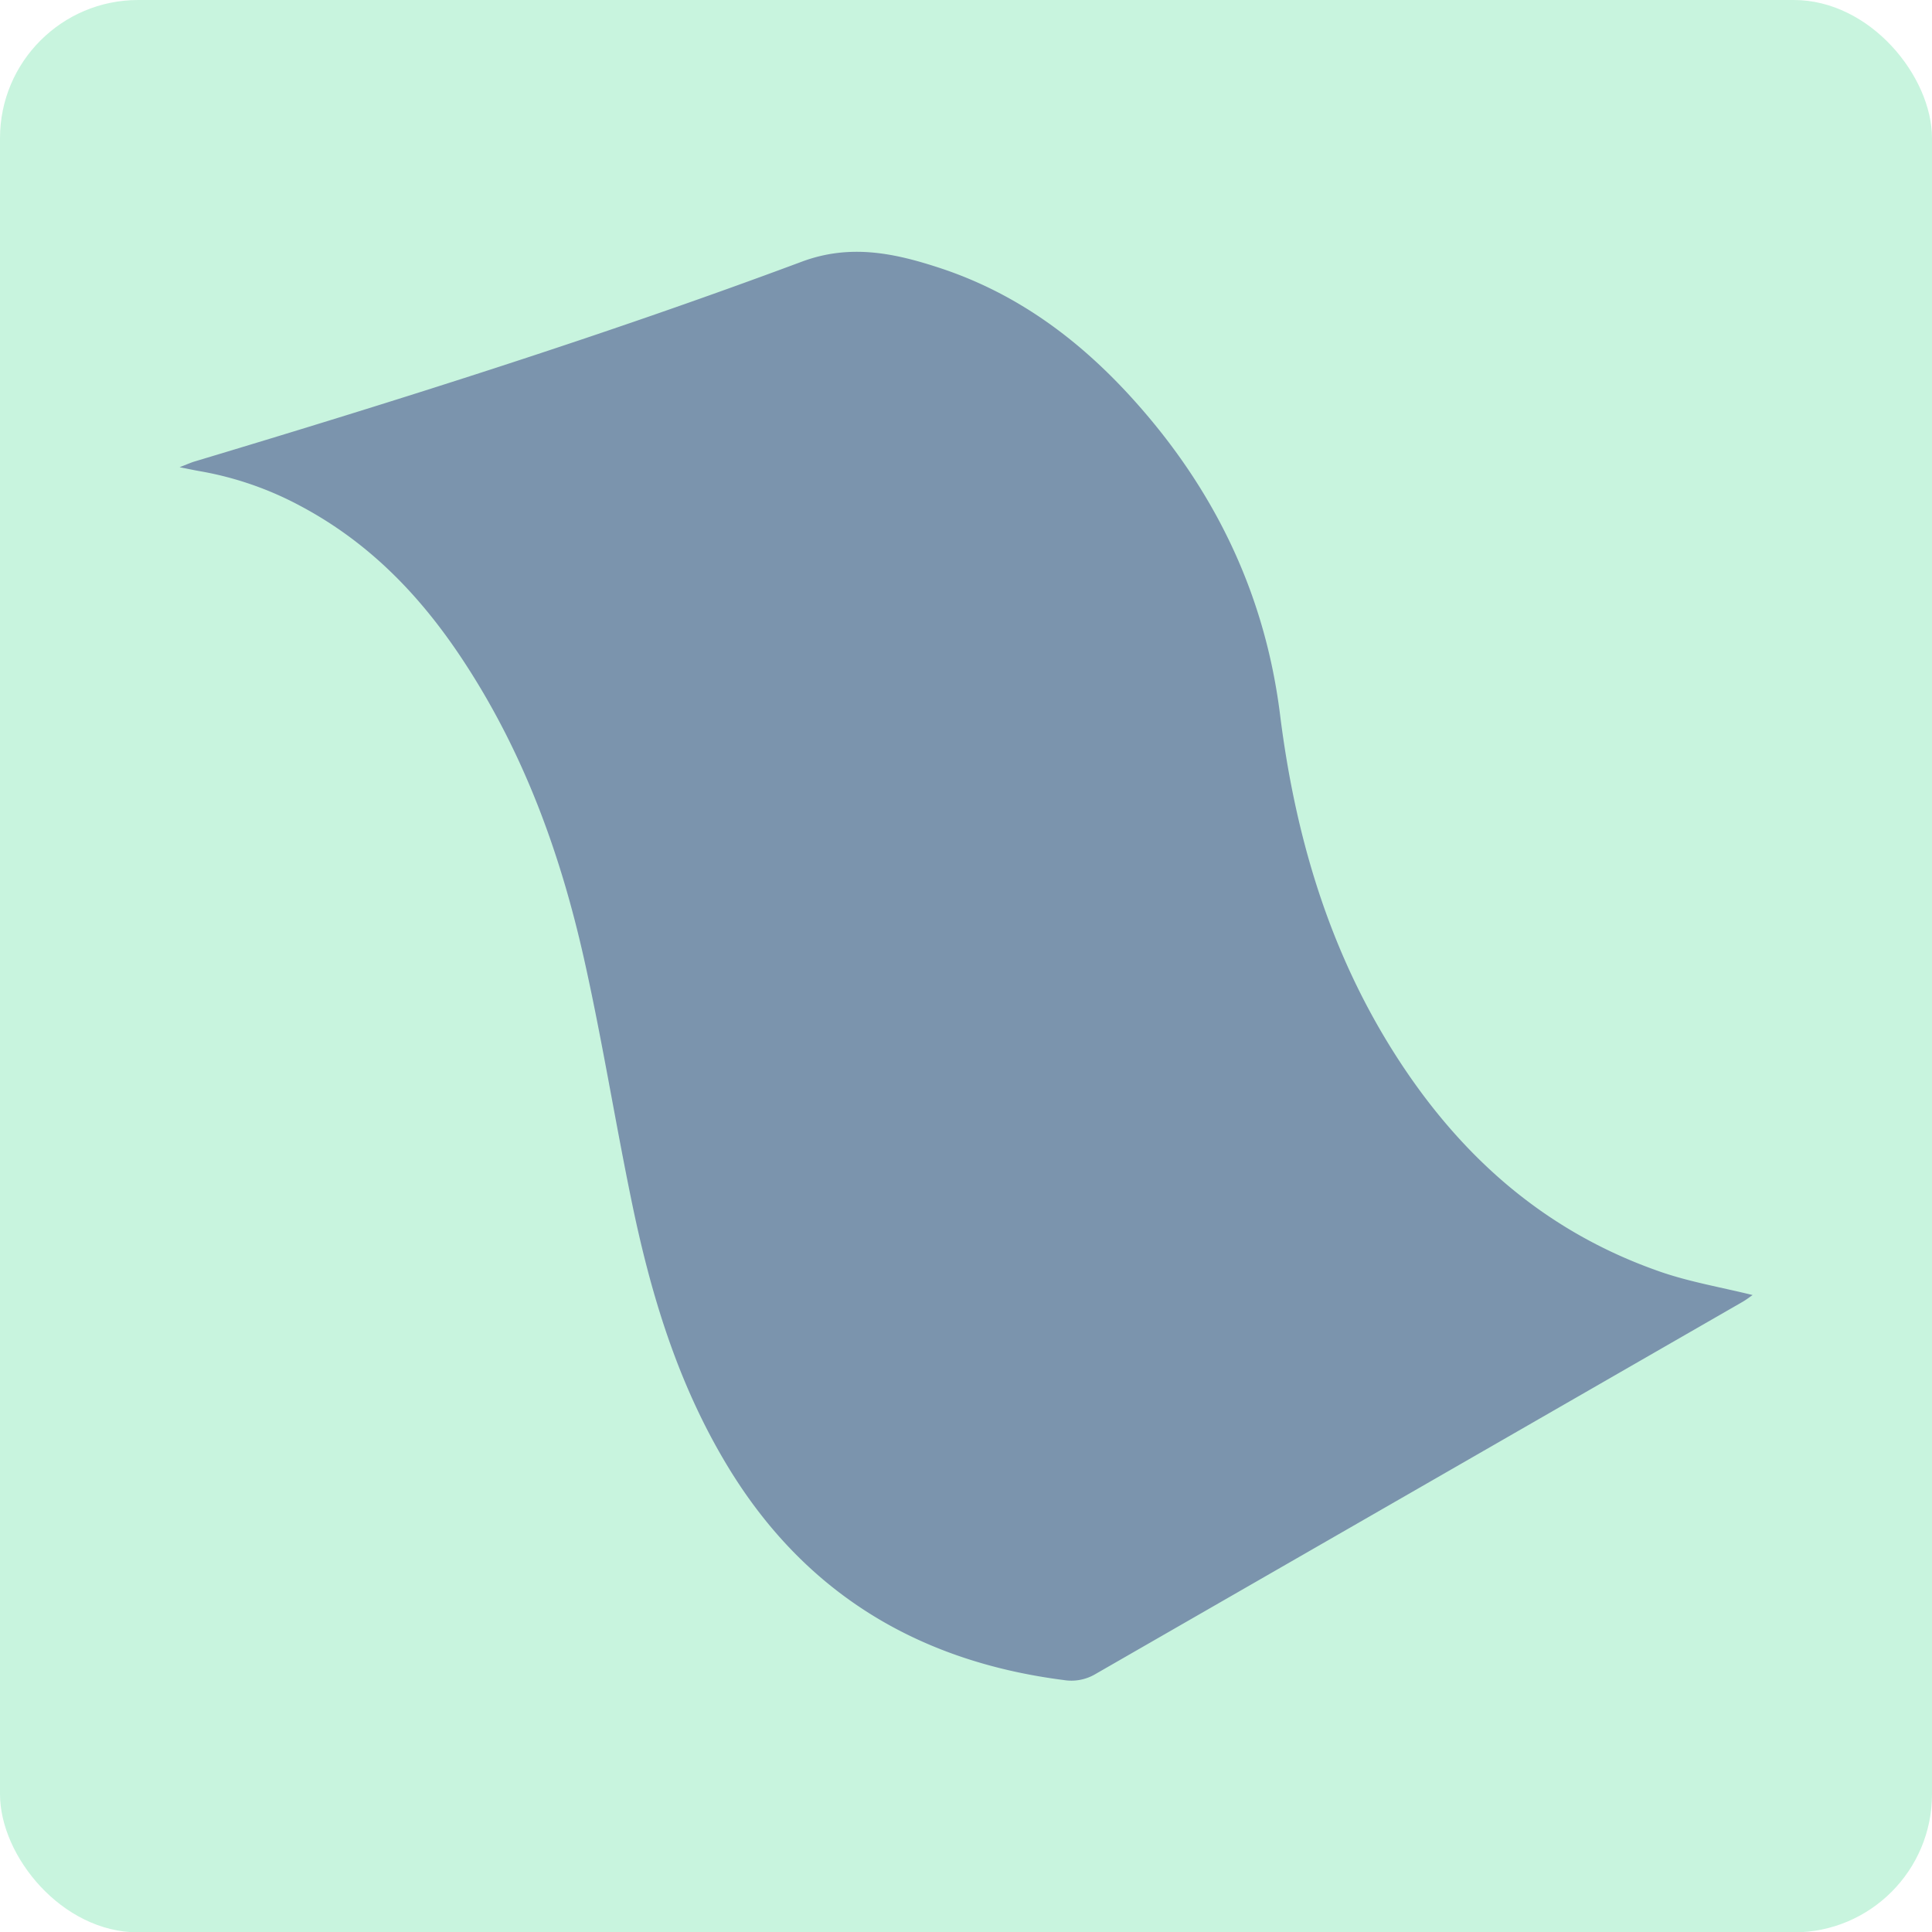 <svg xmlns="http://www.w3.org/2000/svg" viewBox="0 0 507.88 507.98"><defs><style>.cls-1{fill:#c8f4de;}.cls-2{fill:#7b94ad;}</style></defs><g id="Layer_2" data-name="Layer 2"><g id="Layer_3" data-name="Layer 3"><rect class="cls-1" width="507.88" height="507.98" rx="36.33"/><path class="cls-2" d="M47.21,122.82c1.92-.74,2.88-1.18,3.89-1.49,53.78-16.15,107.29-33,159.68-52.54,12.81-4.78,24.54-2.2,36.29,1.66,20,6.58,35.95,18.46,49.41,33,22.63,24.5,36,52.46,40,84.28,4.19,33.61,13.85,65.88,33.94,95,16.06,23.24,37.14,41.54,66,51.57,7.76,2.7,16.07,4.1,24.3,6.14-.69.47-1.59,1.18-2.59,1.76q-85.14,49-170.26,97.93a12.42,12.42,0,0,1-8.29,1.51c-40.08-5.14-69-24.42-88.18-56-13.41-22.07-20.49-46-25.5-70.54-4.31-21-7.7-42.22-12.4-63.17-6.15-27.38-15.67-53.79-31.55-78C111.11,157.38,97.7,143,79.13,133.09a87.5,87.5,0,0,0-26.61-9.23C51.08,123.61,49.65,123.3,47.21,122.82Z"/></g></g></svg>